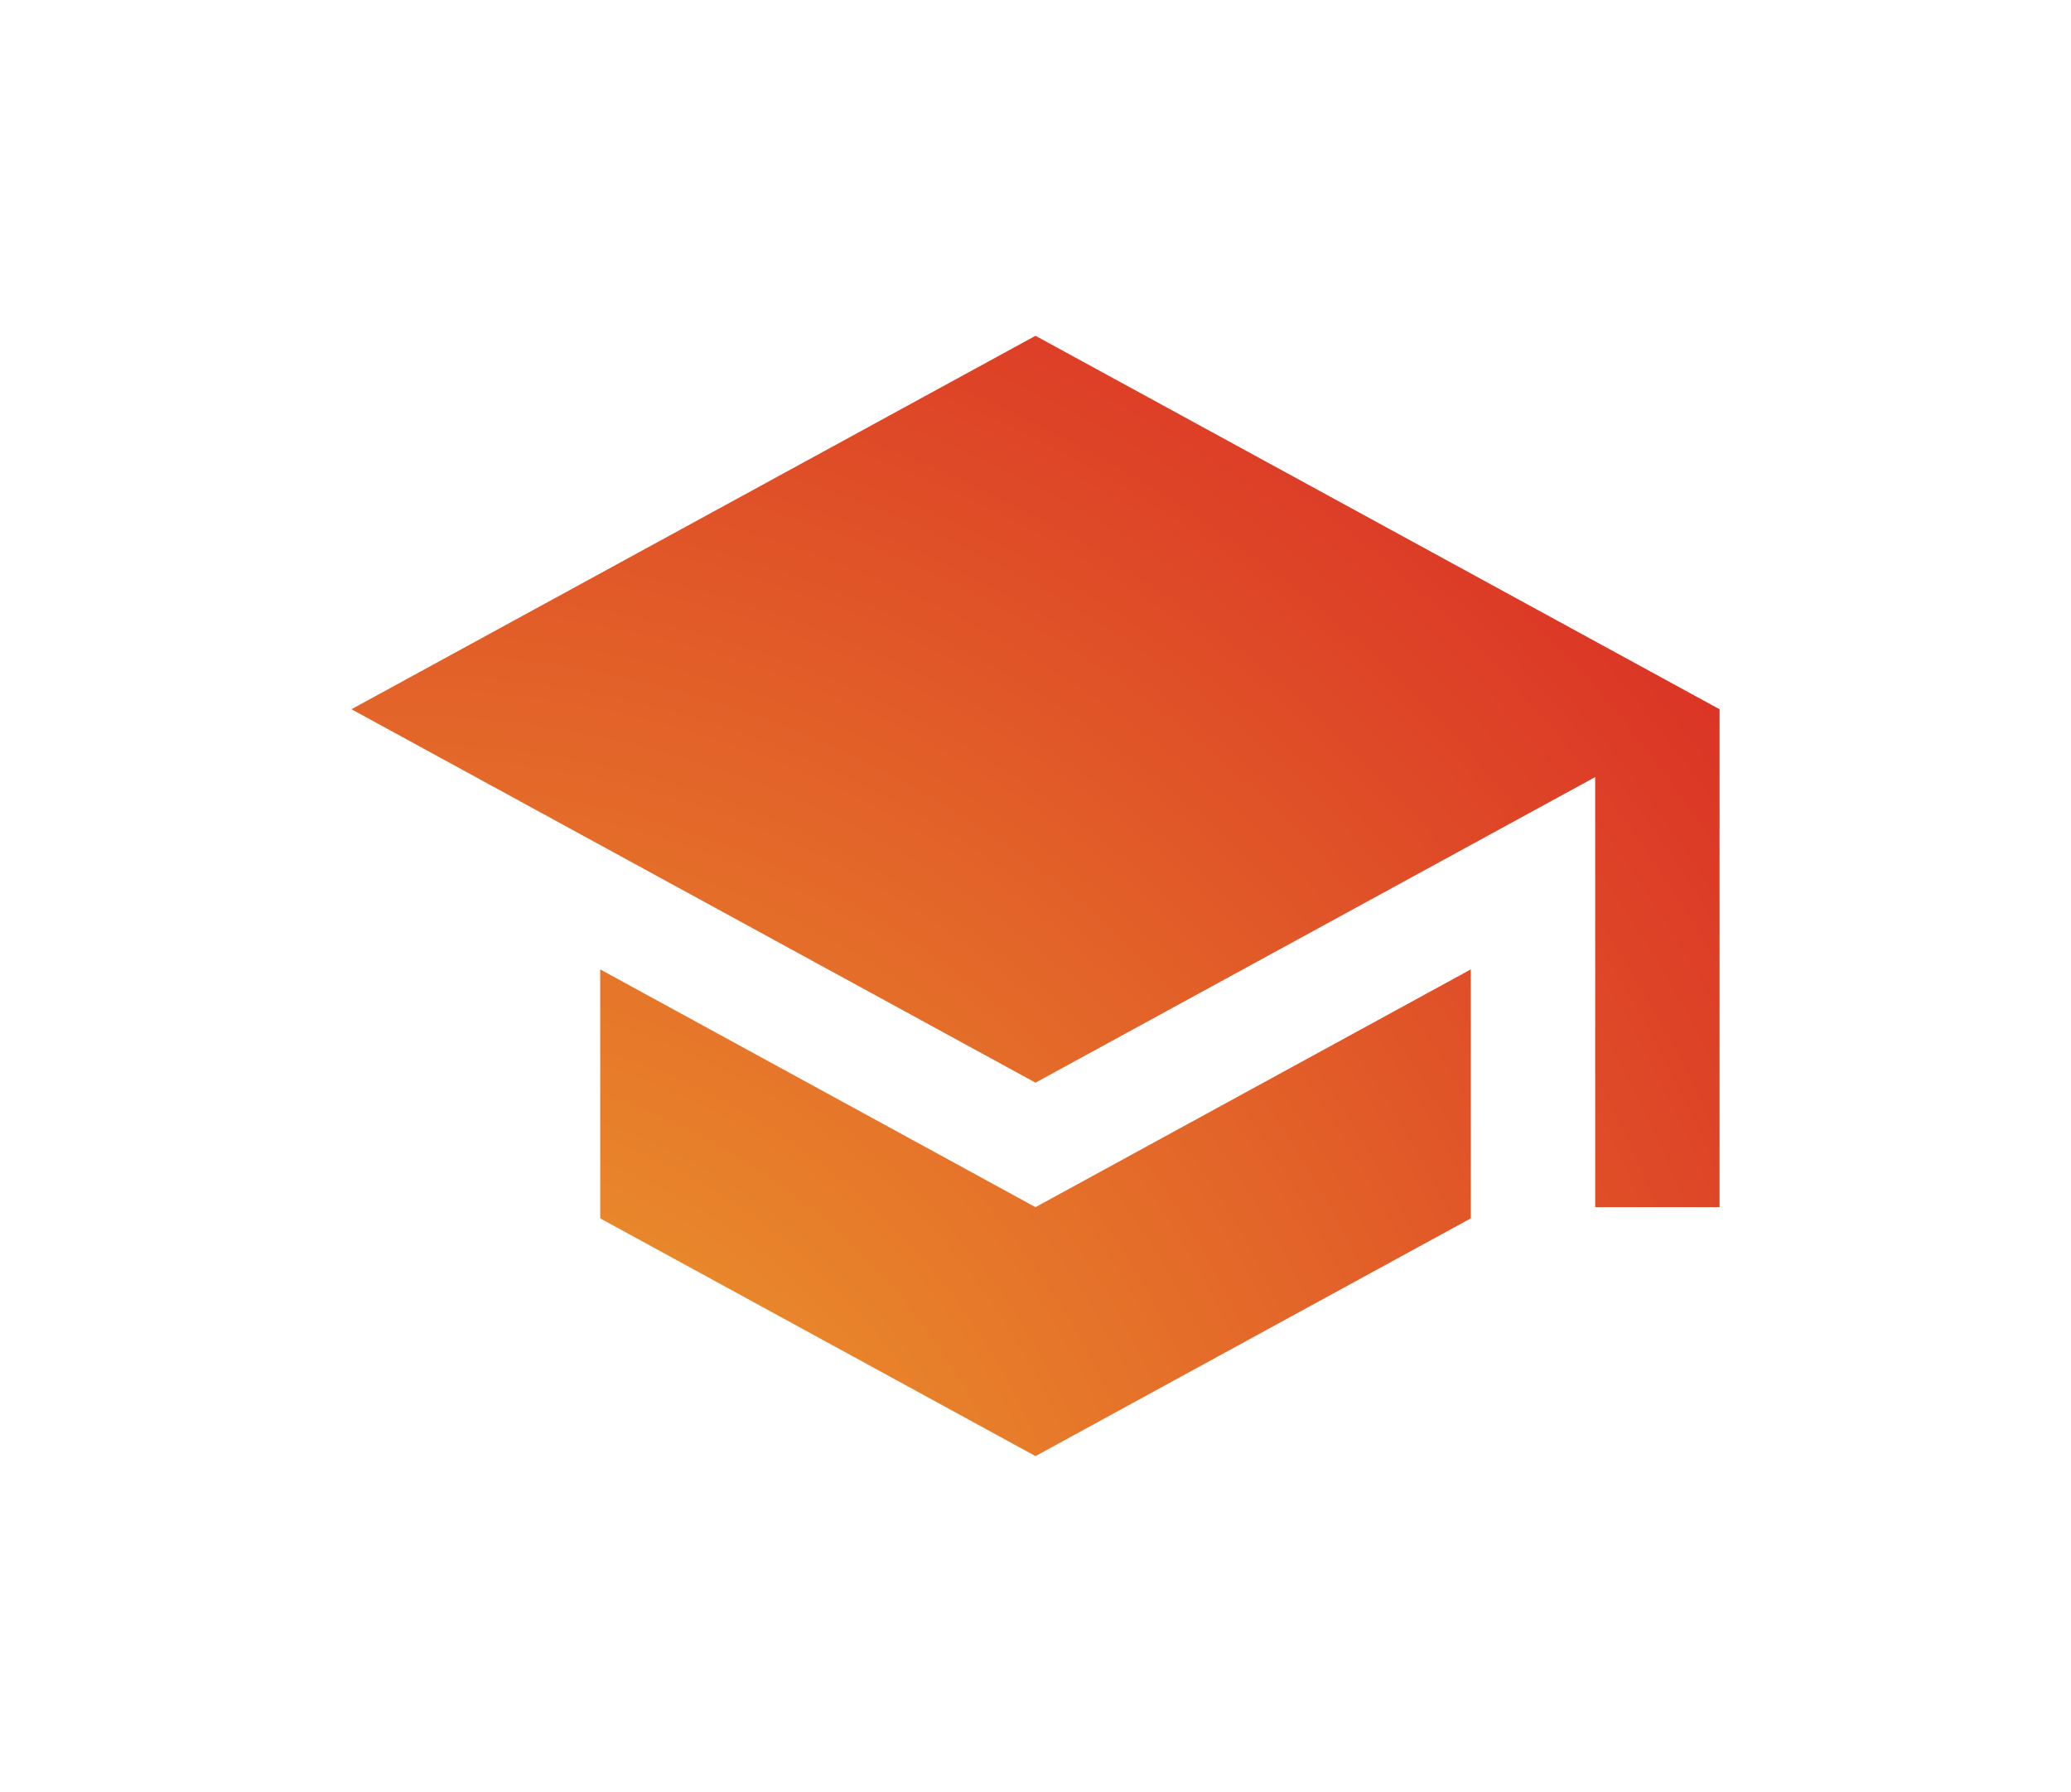 <?xml version="1.0" encoding="UTF-8"?>
<svg width="660px" height="571px" viewBox="0 0 660 571" version="1.1" xmlns="http://www.w3.org/2000/svg" xmlns:xlink="http://www.w3.org/1999/xlink">
    <!-- Generator: Sketch 49.2 (51160) - http://www.bohemiancoding.com/sketch -->
    <title>Why Training</title>
    <desc>Created with Sketch.</desc>
    <defs>
        <radialGradient cx="2.845%" cy="123.616%" fx="2.845%" fy="123.616%" r="169.872%" gradientTransform="translate(0.028,1.236),scale(0.819,1),rotate(-45.694),translate(-0.028,-1.236)" id="radialGradient-1">
            <stop stop-color="#EFAD2D" offset="0%"></stop>
            <stop stop-color="#D82425" offset="100%"></stop>
        </radialGradient>
    </defs>
    <g id="Why-Training" stroke="none" stroke-width="1" fill="none" fill-rule="evenodd">
        <g id="training" transform="translate(112, 107)" fill="url(#radialGradient-1)" fill-rule="nonzero">
            <path d="M79.273,201.903 L79.273,281.237 L218,357 L356.727,281.237 L356.727,201.903 L218,277.667 L79.273,201.903 Z M218,0 L0,119 L218,238 L396.364,140.618 L396.364,277.667 L436,277.667 L436,119 L218,0 Z" id="Shape"></path>
        </g>
    </g>
</svg>